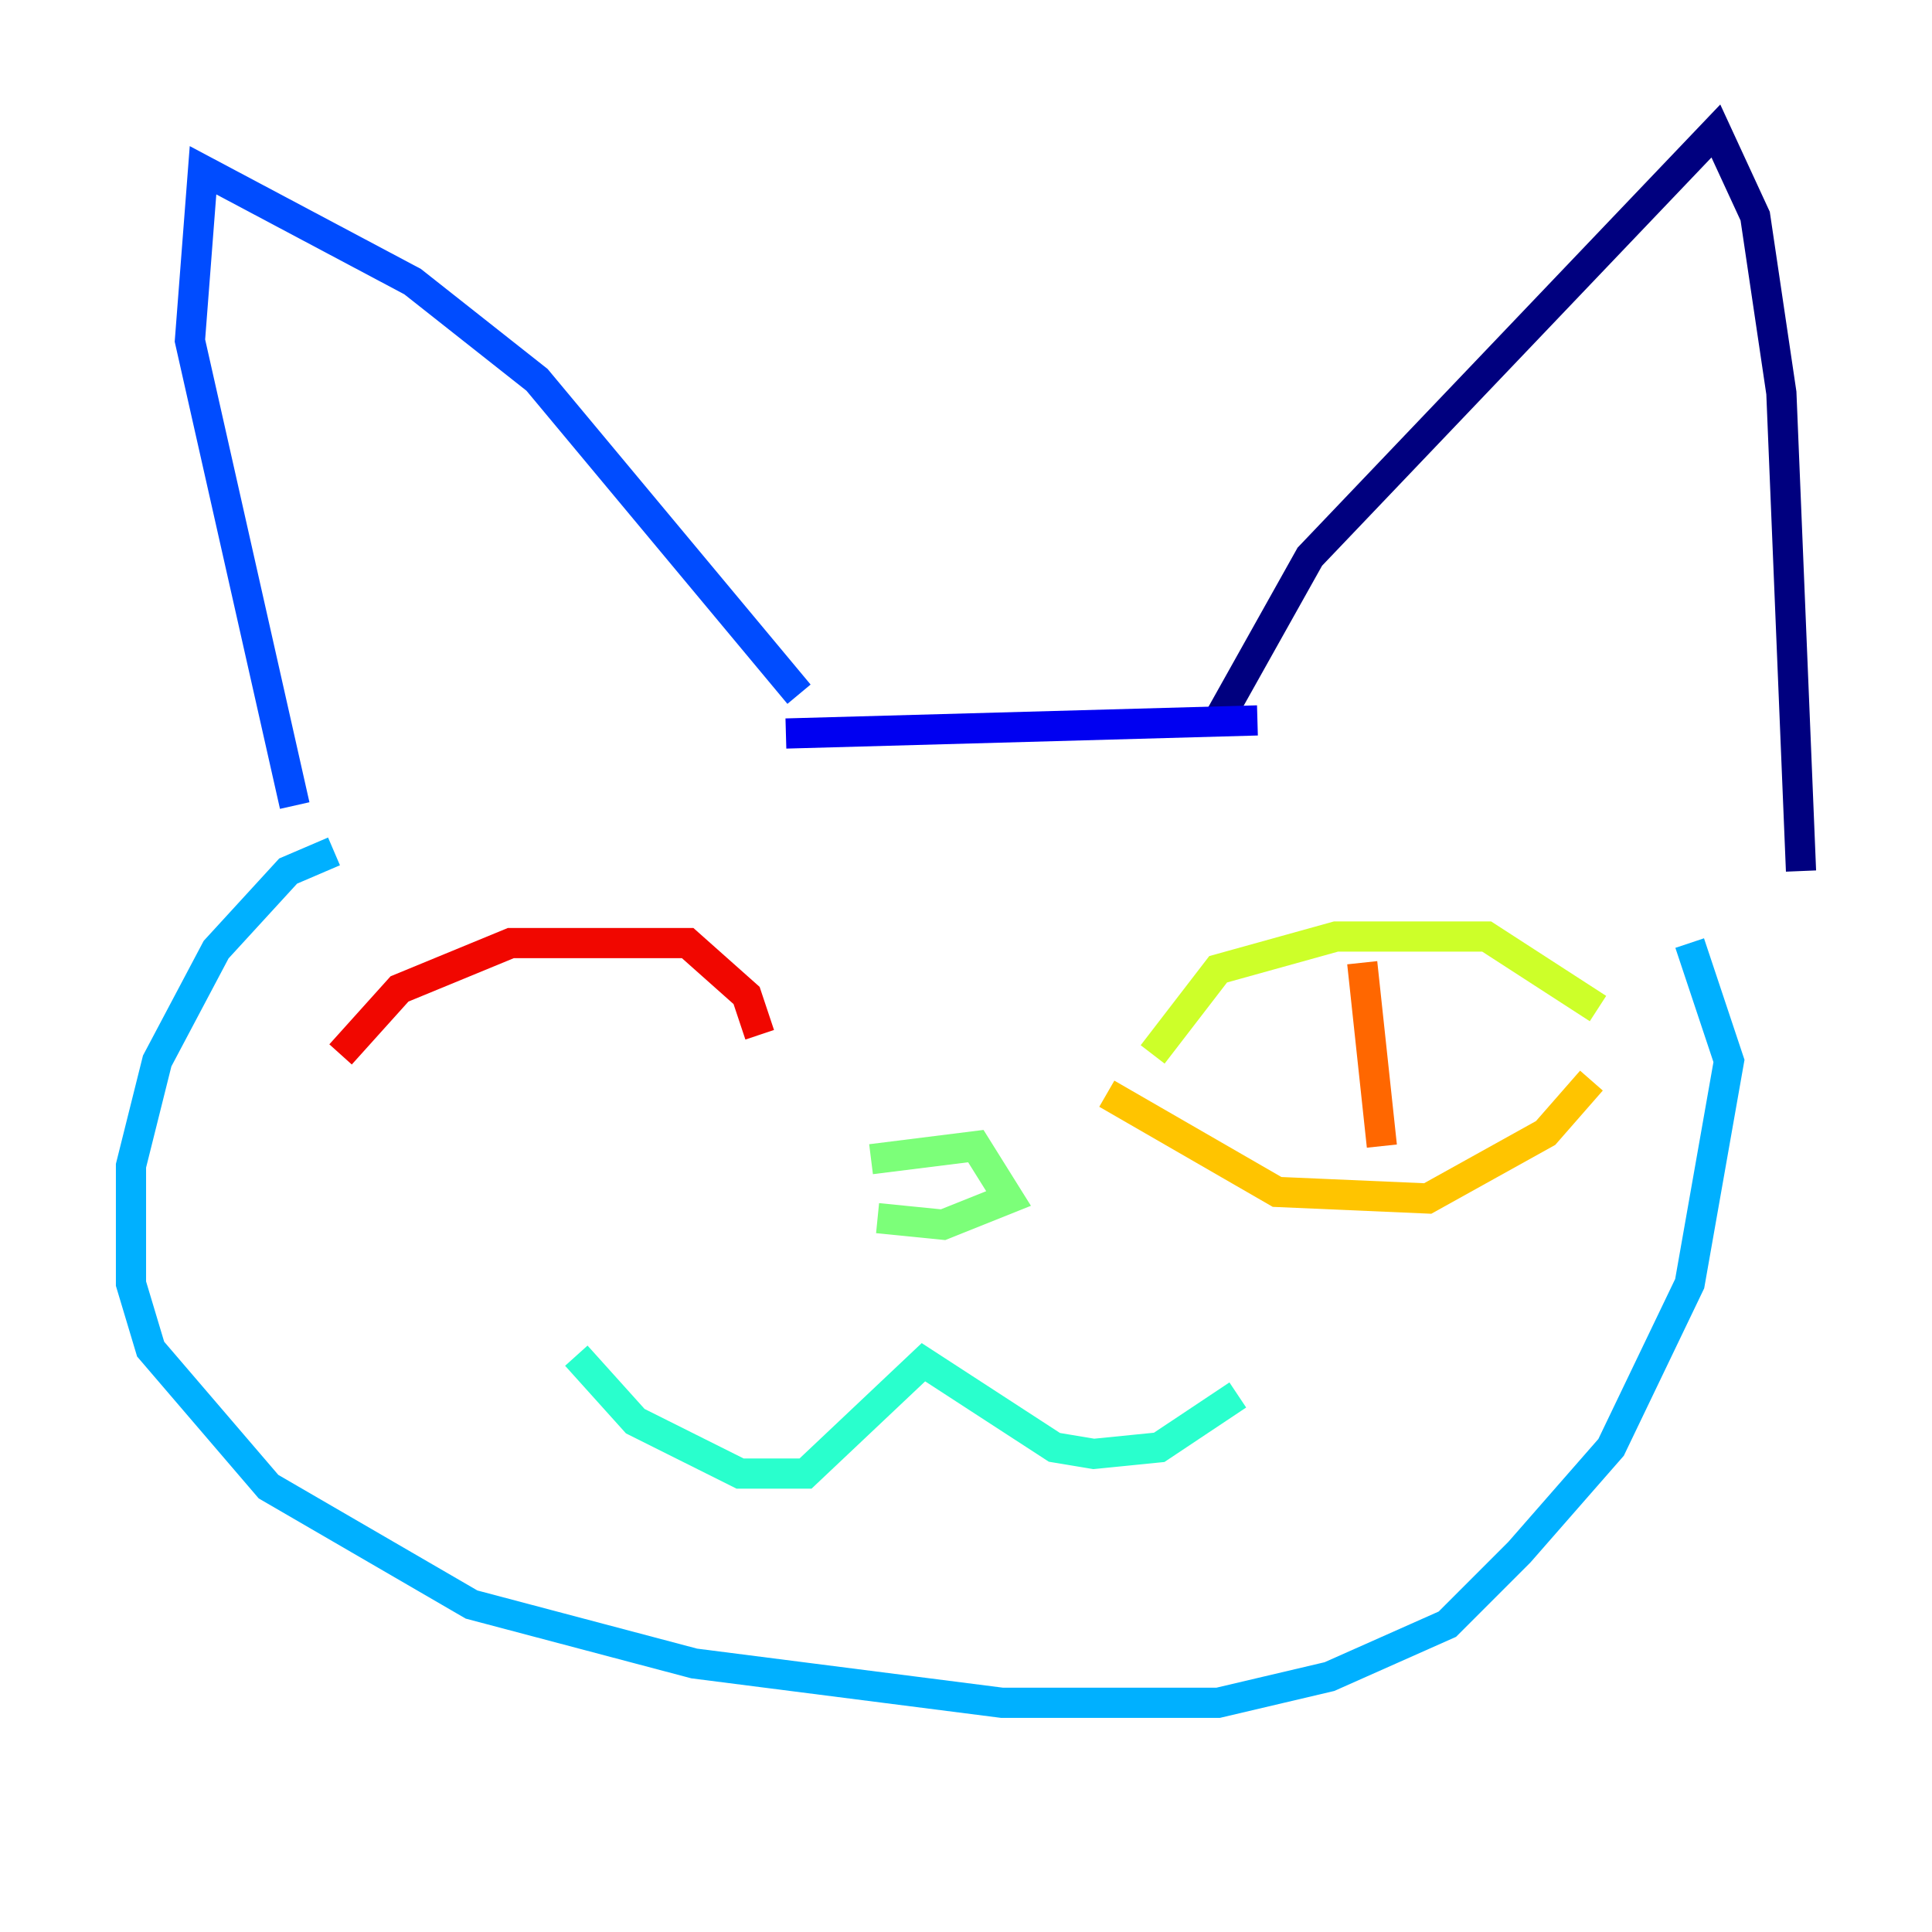 <?xml version="1.0" encoding="utf-8" ?>
<svg baseProfile="tiny" height="128" version="1.2" viewBox="0,0,128,128" width="128" xmlns="http://www.w3.org/2000/svg" xmlns:ev="http://www.w3.org/2001/xml-events" xmlns:xlink="http://www.w3.org/1999/xlink"><defs /><polyline fill="none" points="80.705,47.729 86.78,36.881 113.681,8.678 116.285,14.319 118.02,26.034 119.322,57.709" stroke="#00007f" stroke-width="2" /><polyline fill="none" points="52.068,48.597 83.308,47.729" stroke="#0000f1" stroke-width="2" /><polyline fill="none" points="52.936,45.993 35.58,25.166 27.336,18.658 13.451,11.281 12.583,22.563 19.525,53.37" stroke="#004cff" stroke-width="2" /><polyline fill="none" points="22.129,56.407 19.091,57.709 14.319,62.915 10.414,70.291 8.678,77.234 8.678,85.044 9.98,89.383 17.79,98.495 31.241,106.305 45.993,110.21 66.386,112.814 80.705,112.814 88.081,111.078 95.891,107.607 100.664,102.834 106.739,95.891 111.946,85.044 114.549,70.291 111.946,62.481" stroke="#00b0ff" stroke-width="2" /><polyline fill="none" points="38.183,89.817 42.088,94.156 49.031,97.627 53.37,97.627 61.18,90.251 69.858,95.891 72.461,96.325 76.8,95.891 82.007,92.42" stroke="#29ffcd" stroke-width="2" /><polyline fill="none" points="57.709,76.8 64.651,75.932 66.82,79.403 62.481,81.139 58.142,80.705" stroke="#7cff79" stroke-width="2" /><polyline fill="none" points="76.366,69.858 80.705,64.217 88.515,62.047 98.495,62.047 105.871,66.82" stroke="#cdff29" stroke-width="2" /><polyline fill="none" points="73.329,72.461 84.61,78.969 94.59,79.403 102.4,75.064 105.437,71.593" stroke="#ffc400" stroke-width="2" /><polyline fill="none" points="90.251,63.783 91.552,75.932" stroke="#ff6700" stroke-width="2" /><polyline fill="none" points="22.563,69.858 26.468,65.519 33.844,62.481 45.559,62.481 49.464,65.953 50.332,68.556" stroke="#f10700" stroke-width="2" /><polyline fill="none" points="23.43,70.291 23.43,70.291" stroke="#7f0000" stroke-width="2" /></svg>
